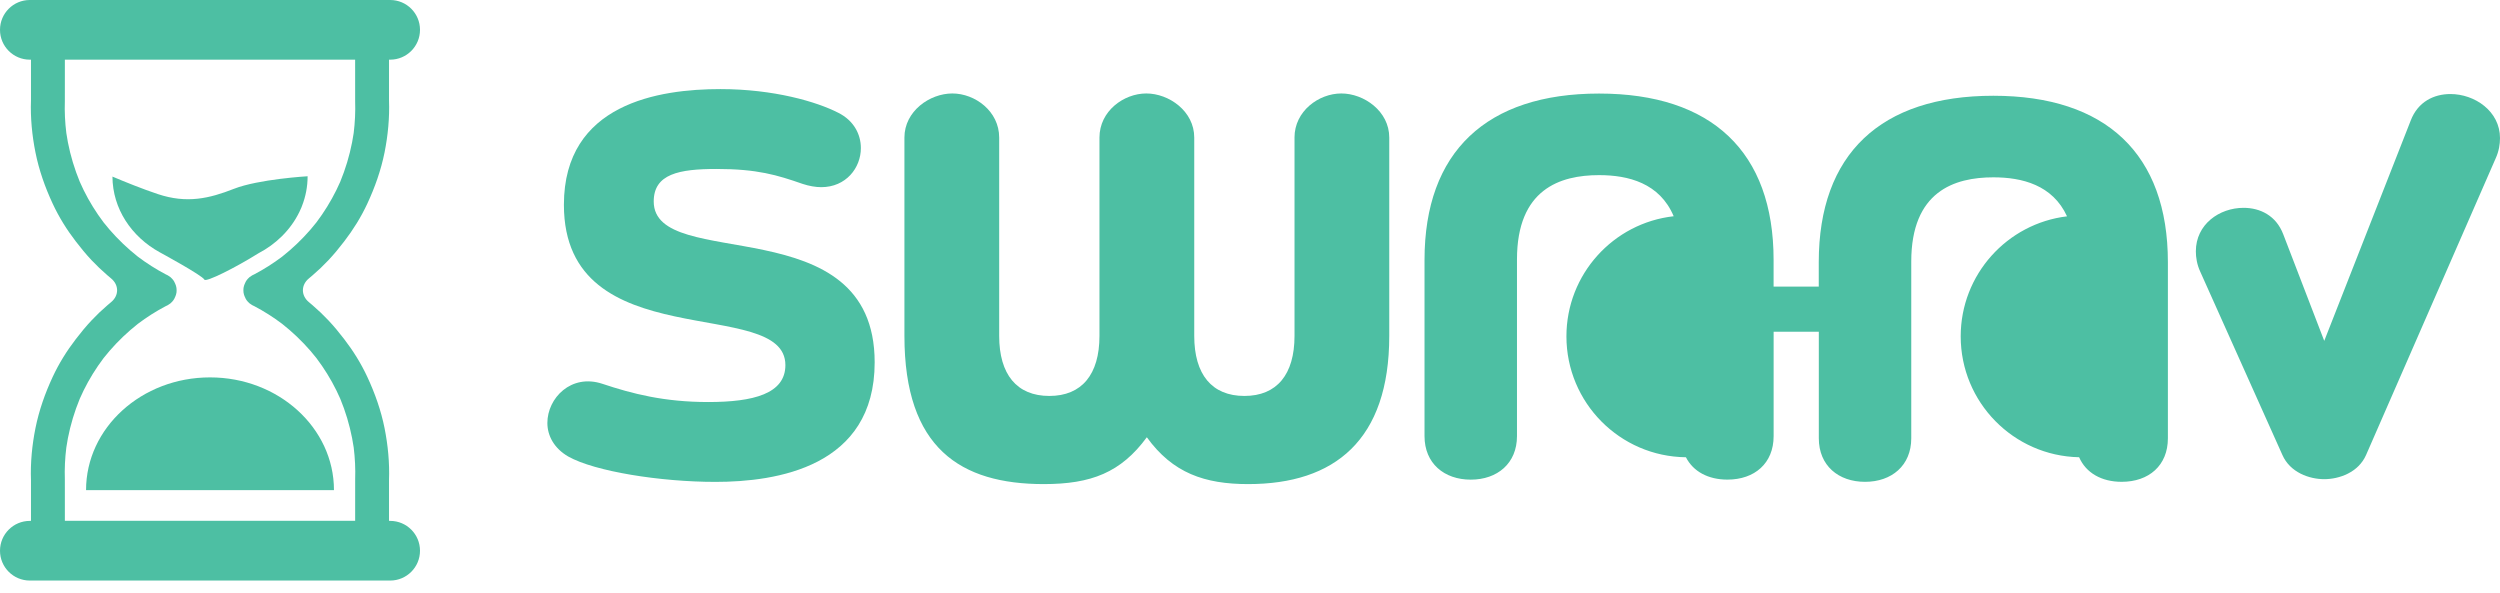 <svg width="135" height="32" viewBox="0 0 135 32" fill="none" xmlns="http://www.w3.org/2000/svg">
<path d="M22.68 1.611C22.68 0.721 21.959 0 21.069 0H1.611C0.721 0 0 0.721 0 1.611C0 2.501 0.721 3.222 1.611 3.222H1.673V5.42C1.639 6.36 1.73 7.306 1.914 8.227C2.106 9.189 2.433 10.113 2.847 11.002C3.184 11.725 3.606 12.404 4.093 13.036C4.363 13.389 4.643 13.73 4.948 14.054C5.216 14.338 5.5 14.608 5.797 14.863C5.864 14.921 5.931 14.978 5.999 15.034C6.432 15.391 6.432 15.959 5.999 16.316C5.931 16.372 5.864 16.429 5.797 16.487C5.499 16.742 5.216 17.012 4.948 17.297C4.643 17.62 4.363 17.962 4.093 18.314C3.607 18.946 3.184 19.625 2.847 20.348C2.433 21.238 2.107 22.161 1.914 23.123C1.73 24.044 1.639 24.991 1.673 25.93V28.128H1.611C0.721 28.128 0 28.849 0 29.739C0 30.629 0.721 31.35 1.611 31.35H21.069C21.959 31.35 22.68 30.629 22.68 29.739C22.68 28.849 21.959 28.128 21.069 28.128H21.007V25.93C21.041 24.991 20.95 24.044 20.767 23.123C20.575 22.161 20.247 21.238 19.833 20.348C19.496 19.625 19.074 18.946 18.587 18.314C18.317 17.962 18.037 17.62 17.732 17.297C17.464 17.012 17.18 16.742 16.883 16.487C16.816 16.429 16.749 16.372 16.681 16.316C16.248 15.959 16.248 15.391 16.681 15.034C16.749 14.978 16.816 14.921 16.883 14.863C17.181 14.608 17.464 14.339 17.732 14.054C18.037 13.73 18.317 13.389 18.587 13.036C19.073 12.404 19.496 11.725 19.833 11.002C20.247 10.113 20.573 9.189 20.767 8.227C20.95 7.306 21.041 6.36 21.007 5.42V3.222H21.069C21.959 3.222 22.68 2.501 22.68 1.611ZM19.099 7.183C19.074 7.351 19.045 7.519 19.013 7.687C18.871 8.415 18.656 9.127 18.374 9.813C18.306 9.965 18.237 10.116 18.164 10.264C17.861 10.878 17.5 11.461 17.088 12.007C16.982 12.141 16.873 12.274 16.762 12.403C16.3 12.936 15.788 13.423 15.235 13.86C14.757 14.22 14.25 14.542 13.719 14.821C13.671 14.84 13.626 14.863 13.584 14.892C13.507 14.934 13.44 14.99 13.383 15.055C13.34 15.101 13.302 15.152 13.27 15.21C13.247 15.253 13.227 15.297 13.21 15.341C13.197 15.371 13.187 15.4 13.177 15.43C13.151 15.51 13.141 15.591 13.143 15.673C13.142 15.755 13.152 15.836 13.177 15.916C13.186 15.946 13.197 15.976 13.21 16.005C13.227 16.05 13.247 16.093 13.27 16.136C13.301 16.194 13.339 16.245 13.383 16.291C13.44 16.357 13.507 16.413 13.585 16.455C13.627 16.484 13.673 16.508 13.72 16.526C14.251 16.805 14.758 17.127 15.236 17.488C15.789 17.924 16.301 18.412 16.763 18.944C16.875 19.073 16.983 19.206 17.089 19.34C17.501 19.887 17.863 20.469 18.165 21.083C18.238 21.231 18.309 21.382 18.375 21.534C18.658 22.22 18.872 22.932 19.014 23.66C19.047 23.828 19.075 23.996 19.1 24.164C19.171 24.738 19.198 25.315 19.179 25.892L19.178 28.124H3.503L3.502 25.892C3.483 25.315 3.51 24.736 3.582 24.164C3.606 23.996 3.635 23.828 3.667 23.66C3.809 22.932 4.025 22.22 4.307 21.534C4.374 21.382 4.443 21.231 4.516 21.083C4.819 20.469 5.18 19.886 5.592 19.34C5.699 19.206 5.807 19.073 5.919 18.944C6.38 18.411 6.893 17.924 7.445 17.488C7.923 17.127 8.43 16.805 8.961 16.526C9.01 16.508 9.054 16.484 9.096 16.455C9.173 16.413 9.24 16.357 9.297 16.292C9.34 16.246 9.378 16.195 9.41 16.137C9.433 16.094 9.453 16.05 9.47 16.006C9.483 15.976 9.493 15.947 9.503 15.917C9.529 15.837 9.54 15.756 9.537 15.674C9.538 15.592 9.528 15.511 9.503 15.431C9.494 15.401 9.483 15.371 9.47 15.342C9.453 15.297 9.433 15.254 9.41 15.211C9.379 15.154 9.341 15.102 9.297 15.056C9.24 14.99 9.173 14.935 9.096 14.892C9.054 14.863 9.009 14.84 8.961 14.821C8.43 14.542 7.923 14.22 7.445 13.86C6.893 13.423 6.38 12.935 5.919 12.403C5.806 12.274 5.699 12.141 5.592 12.007C5.18 11.46 4.819 10.878 4.516 10.264C4.443 10.116 4.373 9.965 4.307 9.813C4.024 9.127 3.809 8.415 3.667 7.687C3.634 7.519 3.606 7.351 3.582 7.183C3.51 6.61 3.483 6.032 3.502 5.455L3.503 3.223H19.177L19.178 5.455C19.197 6.032 19.17 6.61 19.099 7.183Z" fill="#4DBFA3"/>
<path d="M11.341 20.379C7.644 20.379 4.647 23.105 4.647 26.466H18.034C18.034 23.105 15.037 20.379 11.341 20.379Z" fill="#4DBFA3"/>
<path d="M12.633 10.196C11.303 10.719 10.091 11.004 8.524 10.481C7.683 10.2 6.753 9.824 6.072 9.536C6.079 11.269 7.099 12.785 8.622 13.621C8.622 13.621 10.921 14.868 11.036 15.099C11.115 15.257 12.714 14.454 13.959 13.676C14.424 13.433 14.844 13.127 15.206 12.772C15.214 12.765 15.222 12.757 15.229 12.75C15.616 12.366 15.935 11.923 16.169 11.44C16.269 11.238 16.311 11.112 16.311 11.112C16.506 10.614 16.611 10.076 16.611 9.518C16.609 9.517 13.963 9.674 12.633 10.196Z" fill="#4DBFA3"/>
<path d="M38.633 26.022C35.658 26.022 32.117 25.457 30.689 24.654C29.916 24.208 29.558 23.523 29.558 22.839C29.558 21.501 30.838 20.162 32.534 20.727C34.141 21.263 35.866 21.71 38.246 21.71C40.685 21.71 42.411 21.263 42.411 19.716C42.411 15.909 30.451 19.389 30.451 11.059C30.451 5.584 35.598 4.811 38.901 4.811C41.786 4.811 44.107 5.495 45.267 6.09C46.101 6.506 46.487 7.25 46.487 7.995C46.487 9.066 45.684 10.107 44.345 10.107C44.048 10.107 43.691 10.047 43.334 9.928C41.966 9.452 40.895 9.124 38.693 9.124C36.67 9.124 35.301 9.392 35.301 10.88C35.301 14.748 47.232 11.118 47.232 19.568C47.232 25.22 41.936 26.022 38.633 26.022Z" fill="#4DBFA3"/>
<path d="M69.903 7.428C69.903 6 71.212 5.047 72.432 5.047C73.651 5.047 75.02 6 75.02 7.428V18.139C75.02 23.762 72.074 26.141 67.403 26.141C65.053 26.141 63.327 25.547 61.929 23.612C60.53 25.517 58.923 26.141 56.365 26.141C51.873 26.141 48.839 24.207 48.839 18.139V7.428C48.839 6 50.207 5.047 51.427 5.047C52.646 5.047 53.956 6 53.956 7.428V18.139C53.956 20.222 54.908 21.381 56.664 21.381C58.419 21.381 59.371 20.221 59.371 18.139V7.428C59.371 6 60.681 5.047 61.901 5.047C63.12 5.047 64.489 6 64.489 7.428V18.139C64.489 20.222 65.441 21.381 67.197 21.381C68.952 21.381 69.904 20.221 69.904 18.139V7.428H69.903Z" fill="#4DBFA3"/>
<path d="M127.77 24.565C127.354 25.517 126.312 25.875 125.509 25.875C124.706 25.875 123.665 25.517 123.248 24.565L118.814 14.672C118.635 14.286 118.576 13.899 118.576 13.571C118.576 12.113 119.845 11.223 121.153 11.223C122.045 11.223 122.909 11.639 123.295 12.651L125.509 18.407L130.18 6.506C130.568 5.495 131.43 5.078 132.322 5.078C133.632 5.078 135 6 135 7.459C135 7.786 134.94 8.172 134.763 8.559L127.77 24.565Z" fill="#4DBFA3"/>
<path d="M107.639 5.171C101.562 5.171 98.213 8.313 98.213 14.156V15.476H95.774V14.037C95.774 8.194 92.427 5.052 86.349 5.052C80.272 5.052 76.924 8.194 76.924 14.037V23.551C76.924 25.02 77.982 25.901 79.421 25.901C80.859 25.901 81.917 25.02 81.917 23.551V14.008C81.917 10.22 84.236 9.457 86.35 9.457C87.929 9.457 89.622 9.884 90.379 11.677C87.121 12.043 84.587 14.808 84.587 18.164C84.587 21.745 87.47 24.652 91.04 24.692C91.433 25.463 92.246 25.899 93.28 25.899C94.749 25.899 95.776 25.019 95.776 23.55V17.915H98.216V23.67C98.216 25.138 99.273 26.019 100.712 26.019C102.15 26.019 103.208 25.138 103.208 23.67V14.127C103.208 10.339 105.527 9.576 107.642 9.576C109.187 9.576 110.841 9.984 111.62 11.682C108.385 12.071 105.878 14.824 105.878 18.163C105.878 21.725 108.729 24.62 112.273 24.691C112.64 25.536 113.484 26.018 114.57 26.018C116.039 26.018 117.066 25.137 117.066 23.669V14.155C117.065 8.313 113.718 5.171 107.639 5.171Z" fill="#4DBFA3"/>
</svg>
